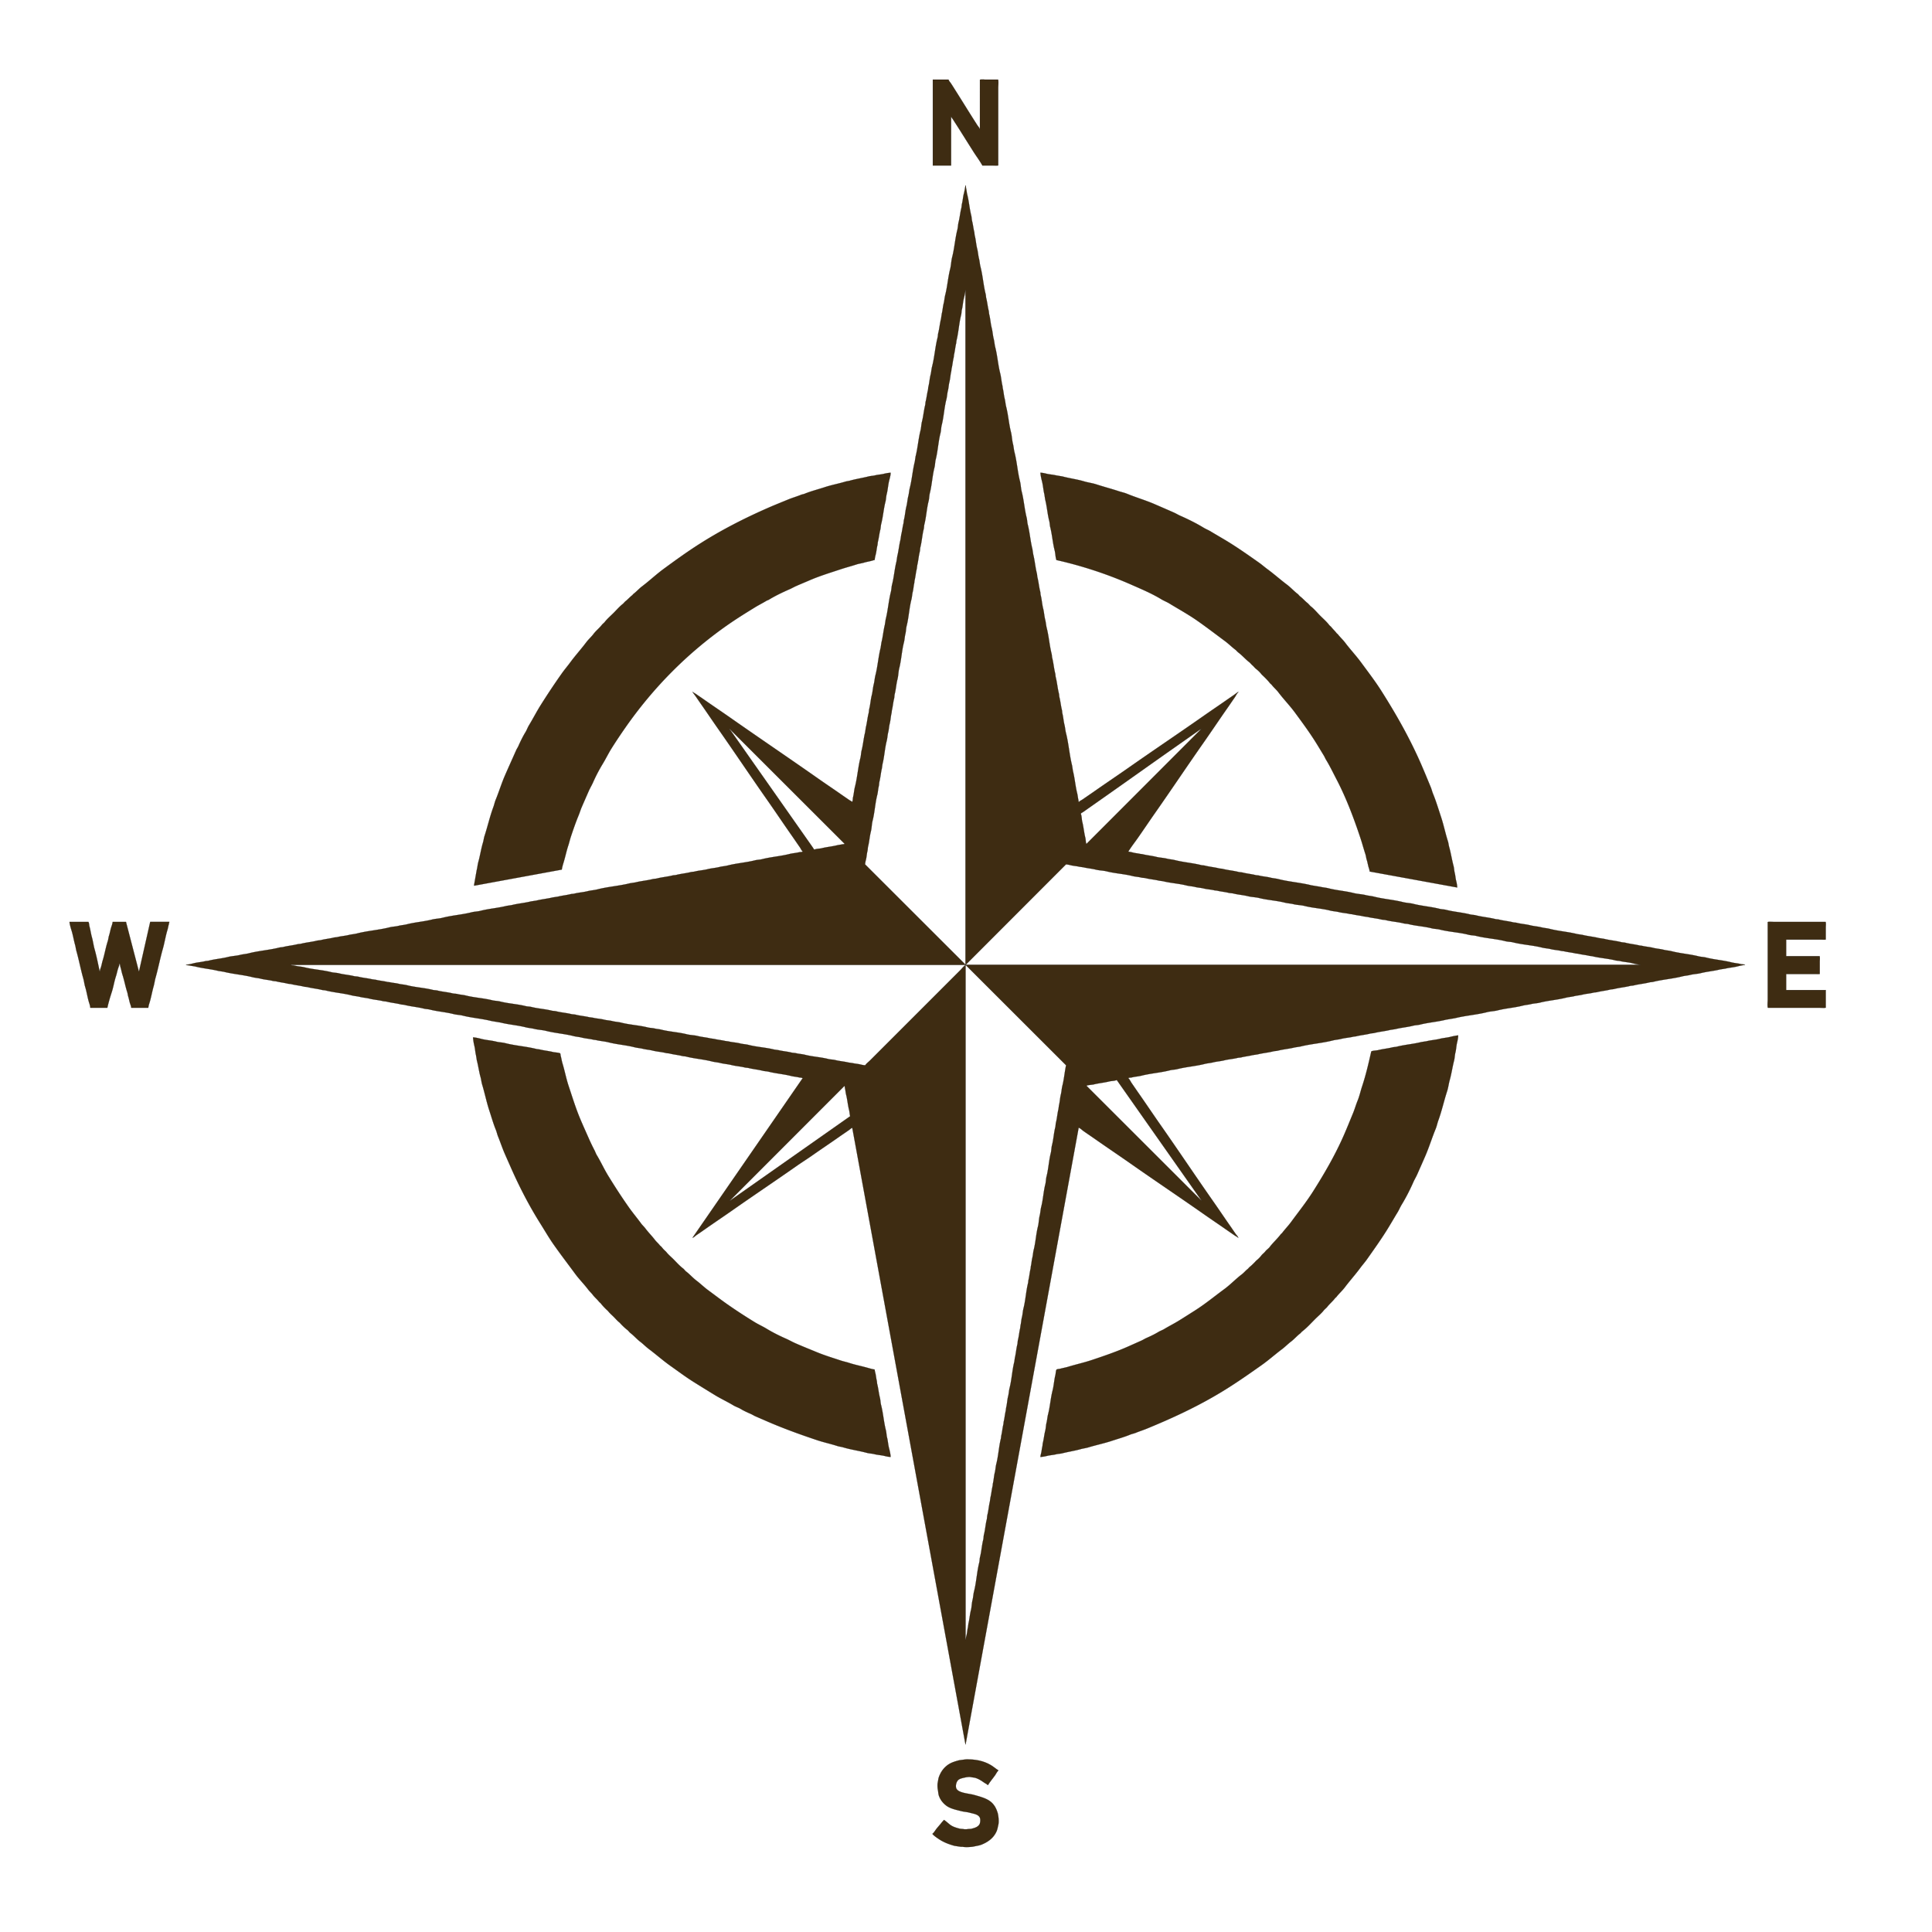 <svg xmlns="http://www.w3.org/2000/svg" width="9903.6" height="9902.9" viewBox="0 0 14148 14147">
  <defs>
    <style>
      .cls-1 {
        fill: #3e2c12;
        stroke: #000;
        stroke-width: 1px;
        fill-rule: evenodd;
      }
    </style>
  </defs>
  <path id="Color_Fill_1" data-name="Color Fill 1" class="cls-1" d="M6831,583h115c3.03,10.115,12.44,19.63,18,28,12.07,18.178,23.55,36.938,35,55,39.15,61.75,76.97,123.171,116,185,13.14,20.811,26.6,41.766,40,63,6.1,9.672,16.22,19.62,20,31h1V584c10.74-3.542,29.28-1,42-1h91c4.47,13.626,1,43.542,1,60v568c-9.41,3.11-25.69,1-37,1h-79c-19.42-35.31-44.59-68.21-66-102-34.99-55.22-69.1-109.73-104-165-13.39-21.205-27.35-42.373-41-64-5.41-8.571-12.37-16.493-17-26h-1v357H6831V583Zm239,774c4.51,5.55,2.94,15.98,5,24,3.56,13.86,4.16,29.06,8,44,12.61,49.06,16.54,102.87,29,152,3.84,15.14,3.13,28.93,7,44,6.23,24.27,8.85,51.75,15,76,2.5,9.88,1.46,18.13,4,28,8.09,31.5,9.63,65.37,18,98,5.81,22.67,6.88,47.19,13,71,4.88,19.01,5.82,39.82,11,60,16.72,65.1,21.48,135.83,38,201,2.5,9.88,1.47,18.13,4,28,7.54,29.42,10.54,62.56,18,92,2.5,9.88,1.47,18.13,4,28,8.09,31.54,9.63,65.35,18,98,6.75,26.32,7.95,54.56,15,82,4.88,19.01,5.82,39.83,11,60,15.79,61.5,20.38,128.46,36,190,7.89,31.07,9.4,63.03,17,93q1.005,8.505,2,17c6.24,24.3,7.49,50.59,14,76,4.91,19.17,5.82,39.79,11,60,15.37,59.94,19.8,125.04,35,185,7.42,29.26,7.49,58.75,15,88,4.88,19.01,5.82,39.83,11,60,17.65,68.72,22.55,143.16,40,212,6.56,25.89,6.34,51.07,13,77,15.79,61.5,20.38,128.46,36,190,4.33,17.06,3.62,32.95,8,50,14.87,57.91,19.29,121.05,34,179l6,39c11.66,45.47,15.45,95.52,27,141,2.51,9.88,1.47,18.13,4,28,8.47,33.05,11.62,69.94,20,103,2.5,9.88,1.47,18.13,4,28,8.08,31.52,9.64,65.4,18,98,6.75,26.32,7.95,54.56,15,82,4.88,19.01,5.82,39.83,11,60,15.79,61.5,20.38,128.46,36,190,2.51,9.88,1.47,18.13,4,28,9.4,36.67,12.7,77.31,22,114,2.5,9.88,1.46,18.13,4,28,9.82,38.23,13.28,80.73,23,119,2.51,9.88,1.47,18.13,4,28,7.55,29.44,10.53,62.58,18,92,2.51,9.88,1.47,18.13,4,28,6.75,26.32,7.95,54.56,15,82,4.88,19.01,5.82,39.83,11,60,19.85,77.3,25.36,161.63,45,239l6,39c13.51,52.69,17.63,110.25,31,163,4.22,16.66,5.06,33.47,9,49,1.47,5.81-.4,12.26,4,15,7-8.69,19.74-13.51,29-20,27.71-19.42,55.98-38.36,84-58,84.42-59.16,170.25-116.62,255-176,180.96-126.8,364.71-249.97,546-377,55.57-38.93,112.1-76.84,168-116,18.08-12.67,36.59-25.1,55-38,9.78-6.85,18.98-15.36,30-21v2c-10.05,8.19-18.23,26.91-26,38-17.08,24.38-33.69,49.3-51,74-60.53,86.38-119.24,174.29-180,261-118.15,168.61-232.62,340.05-351,509-43.34,61.85-85.44,124.83-129,187-22.82,32.57-48.4,64.71-69,99,12.44,0.58,25.86,4.16,37,7,16.55,4.21,33.46,5.04,49,9q8.505,1.005,17,2c33.01,8.51,69.91,11.59,103,20,25.89,6.58,51.08,6.33,77,13,19.01,4.89,39.83,5.81,60,11,61.51,15.81,128.42,20.38,190,36,9.88,2.51,18.13,1.47,28,4,33.03,8.47,69.92,11.61,103,20,9.88,2.51,18.13,1.46,28,4,36.62,9.41,77.28,12.69,114,22,11.53,2.92,21.44,2.03,33,5,29.44,7.55,62.58,10.53,92,18,9.88,2.51,18.13,1.47,28,4,26.32,6.75,54.56,7.95,82,15,19.01,4.88,39.83,5.82,60,11,77.3,19.86,161.63,25.34,239,45q33,5.505,66,11c19.12,4.91,39.88,5.84,60,11,59.95,15.38,125.06,19.8,185,35,29.25,7.42,58.75,7.49,88,15,19,4.88,39.8,5.82,60,11,68.7,17.65,143.2,22.55,212,40,25.9,6.58,51.1,6.34,77,13,61.5,15.78,128.4,20.36,190,36,17.1,4.33,33,3.62,50,8,56.3,14.46,117.6,18.7,174,33,15.1,3.82,28.9,3.12,44,7,45.5,11.66,95.5,15.45,141,27,9.9,2.51,18.1,1.47,28,4,33.1,8.48,69.9,11.62,103,20,9.9,2.51,18.1,1.47,28,4,31.5,8.09,65.4,9.64,98,18,26.3,6.75,54.6,7.95,82,15,19,4.88,39.8,5.82,60,11,65.1,16.73,135.8,21.47,201,38l39,6c38.2,9.82,80.7,13.28,119,23l39,6c40.2,10.32,84.7,13.77,125,24,11.5,2.92,21.4,2.03,33,5,33.1,8.48,70,11.61,103,20l17,2c26.3,6.75,54.6,7.95,82,15,24.3,6.23,50.7,7.5,76,14,19.1,4.91,39.9,5.84,60,11,63.6,16.3,132.4,20.88,196,37,18.7,4.75,36.2,4.19,55,9,59.9,15.36,125,19.8,185,35,23.8,6.03,48.2,7.23,71,13,9.5,2.4,23.2.68,30,6-18.6,1.79-39.4,6.52-57,11-29,7.38-59.1,8.89-87,16l-39,6c-45.5,11.69-95.5,15.44-141,27-25.9,6.59-51.1,6.36-77,13-19.2,4.92-39.8,5.82-60,11-68.7,17.64-143.2,22.53-212,40-9.9,2.51-18.1,1.47-28,4-36.7,9.41-77.3,12.69-114,22-9.9,2.51-18.1,1.46-28,4-36.6,9.41-77.3,12.68-114,22-11.5,2.92-21.4,2.03-33,5-29.4,7.55-62.6,10.53-92,18-9.9,2.51-18.1,1.47-28,4-26.3,6.75-54.6,7.95-82,15-19,4.88-39.8,5.82-60,11-19,4.88-39.8,5.82-60,11-61.5,15.8-128.5,20.37-190,36-22.4,5.68-43.7,5.28-66,11-19.2,4.92-39.8,5.82-60,11-59.9,15.37-125,19.79-185,35-25.9,6.58-51.1,6.34-77,13-76,19.48-157.9,24.71-234,44q-33,5.505-66,11c-61.5,15.8-128.5,20.37-190,36-17.1,4.33-33,3.62-50,8-41.8,10.75-88.1,14.36-130,25l-39,6c-36.6,9.41-77.3,12.69-114,22-11.5,2.92-21.4,2.03-33,5-33.07,8.48-69.96,11.61-103,20q-8.505,1.005-17,2c-29.95,7.68-61.96,9.02-93,17-19.01,4.88-39.83,5.82-60,11-77.3,19.86-161.63,25.34-239,45l-39,6c-40.25,10.32-84.67,13.77-125,24-11.53,2.92-21.44,2.03-33,5-36.68,9.41-77.33,12.7-114,22l-39,6c-25.81,6.63-55.13,9.44-81,16-9.88,2.51-18.13,1.46-28,4-31.5,8.09-65.38,9.63-98,18-26.32,6.75-54.57,7.95-82,15-19.01,4.88-39.83,5.82-60,11-65.1,16.73-135.83,21.47-201,38-18.77,4.76-36.28,4.2-55,9-67.15,17.21-139.79,21.97-207,39-23.75,6.02-48.31,6.99-71,13-8.25,2.18-19.8.54-26,5,10.1,8.23,18.2,26.87,26,38,16.38,23.38,32.39,47.3,49,71,53.8,76.77,105.98,154.91,160,232,131.64,187.85,259.14,378.82,391,567,40.31,57.54,79.46,116.13,120,174,13.36,19.07,26.41,38.6,40,58,6.26,8.93,16.32,18.02,20,29h-1c-7.61-7.48-18.12-11.77-27-18-18.08-12.67-36.6-25.1-55-38-55.57-38.94-112.11-76.84-168-116-176.65-123.79-356.02-244-533-368-87.75-61.49-176.93-121.29-265-183-27.71-19.42-55.98-38.37-84-58-10.88-7.62-22.91-20.59-36-25q-413.955,2257.77-828,4516h-1q-414.465-2257.8-829-4516h-1v1c-8.86,4.25-16.27,11.56-24,17-23.68,16.65-47.63,32.57-71,49-65.43,46-131.88,90.25-197,136-37.75,26.52-76.22,50.52-114,77-155.06,108.65-312.61,214.12-468,323-65.18,45.67-131.5,90.11-197,136-22.44,15.72-44.92,31.54-68,47-9.06,6.07-18.1,16.35-29,20v-1q403.455-584.445,807-1169h-5c-5.76-3.61-14.54-2.08-22-4-19.09-4.91-39.78-5.81-60-11-52.68-13.53-110.23-17.61-163-31-15.17-3.85-28.85-3.11-44-7-33.1-8.49-69.92-11.61-103-20-9.88-2.51-18.13-1.47-28-4-31.52-8.09-65.4-9.64-98-18-26.36-6.76-54.56-7.95-82-15-19.01-4.88-39.83-5.82-60-11-61.5-15.8-128.46-20.37-190-36-9.88-2.51-18.13-1.47-28-4-29.42-7.54-62.56-10.54-92-18-9.88-2.51-18.13-1.47-28-4-31.52-8.08-65.4-9.64-98-18-22.74-5.83-47.15-6.89-71-13-19.09-4.9-39.77-5.81-60-11-61.54-15.78-128.44-20.37-190-36-31.07-7.89-63.03-9.4-93-17q-8.505-1.005-17-2c-27.91-7.17-57.96-8.55-87-16-19.16-4.91-39.75-5.81-60-11-65.15-16.71-135.86-21.46-201-38-29.28-7.44-58.77-7.5-88-15-19.16-4.91-39.75-5.81-60-11-59.92-15.37-124.99-19.78-185-35q-33-5.505-66-11c-68.7-17.65-143.18-22.55-212-40-22.31-5.66-43.66-5.26-66-11-56.27-14.45-117.62-18.7-174-33-15.08-3.82-28.87-3.12-44-7-45.5-11.67-95.5-15.45-141-27-9.88-2.51-18.13-1.47-28-4-33.05-8.48-69.94-11.62-103-20-9.88-2.51-18.13-1.46-28-4-31.5-8.09-65.37-9.63-98-18-22.74-5.83-47.15-6.89-71-13-19.09-4.9-39.78-5.81-60-11-61.5-15.8-128.46-20.37-190-36-9.88-2.51-18.13-1.47-28-4-33.03-8.47-69.92-11.61-103-20-9.88-2.51-18.13-1.46-28-4-29.4-7.55-62.54-10.53-92-18-9.88-2.51-18.13-1.46-28-4-25.81-6.63-55.12-9.44-81-16-9.88-2.51-18.13-1.47-28-4-27.89-7.16-58.01-8.57-87-16-19.17-4.92-39.79-5.82-60-11-68.75-17.63-143.24-22.54-212-40l-39-6c-52.67-13.52-110.23-17.64-163-31-16.65-4.22-33.42-5.06-49-9-8.25-2.09-19.17-.45-25-5,18.68-1.8,39.5-6.54,57-11,27.45-7,55.66-8.3,82-15,9.88-2.51,18.13-1.46,28-4,45.44-11.71,95.47-15.44,141-27,29.25-7.43,58.75-7.48,88-15,20.67-5.31,43.25-6.42,65-12,72.39-18.58,150.65-23.62,223-42,9.88-2.51,18.13-1.47,28-4,33.05-8.48,69.94-11.62,103-20,9.88-2.51,18.13-1.46,28-4,36.62-9.41,77.28-12.69,114-22,11.53-2.92,21.44-2.03,33-5,29.48-7.56,62.56-10.52,92-18,9.88-2.51,18.13-1.47,28-4,26.32-6.75,54.56-7.95,82-15,19.01-4.89,39.83-5.82,60-11,77.28-19.85,161.64-25.35,239-45,22.35-5.68,43.7-5.28,66-11,19.17-4.92,39.79-5.82,60-11,59.95-15.38,125.01-19.79,185-35,25.89-6.57,51.07-6.34,77-13,68.72-17.66,143.17-22.54,212-40,22.31-5.66,43.66-5.26,66-11,61.5-15.8,128.46-20.37,190-36l39-6c45.45-11.68,95.5-15.46,141-27l39-6c38.23-9.82,80.73-13.28,119-23l39-6c29.42-7.55,62.56-10.53,92-18,9.88-2.51,18.13-1.46,28-4,31.5-8.09,65.37-9.63,98-18,22.74-5.83,47.15-6.88,71-13,77.31-19.83,161.64-25.35,239-45l39-6c40.25-10.32,84.67-13.77,125-24,11.53-2.92,21.44-2.03,33-5,36.66-9.41,77.31-12.69,114-22,9.88-2.51,18.13-1.46,28-4,33.01-8.48,69.9-11.6,103-20,11.53-2.92,21.44-2.03,33-5,29.95-7.68,61.96-9.02,93-17,27.89-7.16,58.01-8.56,87-16,19.16-4.92,39.75-5.81,60-11,65.15-16.71,135.86-21.45,201-38,17.06-4.33,32.95-3.62,50-8,65.12-16.72,135.79-21.48,201-38,23.86-6.04,48.21-7.23,71-13,8.7-2.2,20.39-.45,27-5-9.54-7.69-14.88-21.84-22-32-19.41-27.7-38.36-55.98-58-84-59.85-85.4-117.93-172.27-178-258-122.13-174.29-240.64-351.37-363-526-42.65-60.86-84.13-122.8-127-184-12.67-18.08-25.11-36.6-38-55-6.84-9.76-15.39-19.03-21-30h2c5.42,6.65,14.86,10,22,15,19.07,13.36,38.6,26.41,58,40,65.18,45.67,131.5,90.1,197,136,212.64,149,428.53,294.76,641,444,56.83,39.92,114.48,78.32,171,118,18.39,12.91,36.93,25.32,55,38,7.1,4.98,16.77,8.23,22,15h1v-2c5.27-8.42,3.29-22.48,6-33,6.25-24.29,7.47-50.6,14-76,17.66-68.75,22.54-143.19,40-212,4.75-18.74,4.19-36.25,9-55,10.75-41.91,14.36-88.11,25-130l6-39c8.48-33.02,11.6-69.9,20-103,2.92-11.53,2.03-21.44,5-33,8.09-31.54,9.64-65.42,18-98,6.76-26.36,7.95-54.56,15-82,5.31-20.67,6.42-43.25,12-65,16.73-65.21,21.44-135.83,38-201l6-39c10.74-41.89,14.37-88.09,25-130l6-39c16.73-65.12,21.45-135.75,38-201,4.73-18.65,4.19-36.29,9-55,13.95-54.29,18.2-113.68,32-168l6-39c9.82-38.23,13.28-80.73,23-119l6-39c6.63-25.81,9.44-55.13,16-81,2.51-9.88,1.46-18.13,4-28,8.06-31.36,9.73-65.81,18-98,6.24-24.3,7.48-50.59,14-76,4.92-19.17,5.82-39.79,11-60,15.79-61.55,20.36-128.45,36-190l6-39c15.8-61.5,20.38-128.41,36-190,5.66-22.31,5.26-43.66,11-66,9.83-38.25,13.28-80.74,23-119,2.51-9.88,1.47-18.13,4-28,6.62-25.8,9.45-55.2,16-81,2.51-9.88,1.47-18.13,4-28,7.17-27.94,8.56-57.98,16-87,4.91-19.16,5.81-39.75,11-60,17.64-68.76,22.54-143.17,40-212,2.94-11.57,2.04-21.48,5-33,8.49-33.1,11.61-69.92,20-103l6-39c6.24-24.3,7.48-50.59,14-76,4.91-19.16,5.81-39.75,11-60,15.79-61.57,20.38-128.41,36-190,7.43-29.28,7.49-58.75,15-88,16.72-65.11,21.46-135.78,38-201,4.73-18.65,4.2-36.29,9-55,8.47-33.02,11.62-69.9,20-103,2.92-11.53,2.04-21.43,5-33,5.81-22.75,6.9-47.15,13-71A556.448,556.448,0,0,0,7070,1357Zm-1,766c-0.04,18.31-6.73,46.21-11,63-6.78,26.67-7.51,54.45-14,80-3.59,14.13-2.38,26.88-6,41-15.58,60.72-18.6,127.21-34,188q-1.005,9-2,18c-6.93,27.07-9.13,57.89-16,85q-1.005,9-2,18c-6.92,27.04-9.15,57.94-16,85q-1.005,9-2,18c-6.54,25.54-7.18,53.34-14,80-5.13,20.06-5.58,41.82-11,63-5.13,20.06-5.58,41.82-11,63-15.55,60.75-18.61,127.23-34,188-4.98,19.68-3.98,38.38-9,58-16.05,62.71-19.11,131.24-35,194-4.97,19.63-3.97,38.34-9,58-15.55,60.73-18.61,127.21-34,188-4.99,19.72-3.96,38.3-9,58-14.13,55.2-17.01,115.75-31,171-3.07,12.14-1.88,22.82-5,35-10.78,42.12-13.33,88.85-24,131-3.08,12.14-1.88,22.82-5,35-7.95,31.04-10.29,65.82-18,97q-1.995,14.49-4,29c-6.93,27.07-9.14,57.89-16,85q-1.005,9-2,18c-5.12,19.99-5.58,41.84-11,63-4.62,18.03-5.1,37.85-10,57-16.06,62.74-19.11,131.23-35,194-4.97,19.63-3.97,38.34-9,58-5.12,19.99-5.58,41.84-11,63-15.55,60.73-18.61,127.21-34,188-6.81,26.89-6.12,54.12-13,81-8.85,34.58-11.23,73.35-20,108-3.07,12.14-1.88,22.82-5,35-6.92,27.04-9.15,57.94-16,85q-1.005,9-2,18c-6.54,25.54-7.18,53.34-14,80-5.12,20.01-5.6,41.9-11,63-5.13,20.06-5.58,41.82-11,63-14.13,55.2-17.01,115.75-31,171q-1.995,14.505-4,29c-7.77,31.12-10.14,65.94-18,97-3.08,12.14-1.88,22.82-5,35-5.12,19.99-5.59,41.84-11,63-15.54,60.72-18.62,127.23-34,188-6.81,26.9-6.13,54.11-13,81-8.83,34.58-11.24,73.35-20,108-3.07,12.14-1.9,22.82-5,35-5.09,20-5.62,41.83-11,63-2.63,10.35-5.52,21.98-6,34q367.455,366.96,735,734V2123h-1ZM6522,3462c-0.01,17.98-5.85,37.93-10,54-8.79,34.04-10.5,69.94-19,103-4.82,18.74-4.17,36.29-9,55-13.53,52.37-17.55,109.63-31,162-3.89,15.15-3.1,28.85-7,44-7.08,27.49-9.96,58.55-17,86-2.53,9.87-1.47,18.13-4,28-5.32,20.71-6.41,43.17-12,65-3.29,12.83-6.84,27.77-8,42-6.92.65-14.1,3.33-20,5-19.85,5.62-39.45,8.35-58,14-18.45,5.61-35.8,7.06-54,13-37.83,12.35-78.04,22.72-115,35-79.64,26.46-156.84,49.81-231,82-31.75,13.78-63.99,26.9-96,41-15.47,6.81-31.63,16.23-47,23-52.06,22.92-103.89,47.3-151,76-7.55,4.6-15.47,6.42-23,11-25.74,15.65-53.05,29.09-79,45-69.64,42.71-138.84,85.63-205,132-291.13,204.07-538.88,453.76-743,745-35.52,50.68-70.57,103.01-104,156-23.43,37.14-41.95,76.11-65,114a1191.466,1191.466,0,0,0-72,138c-8.74,19.83-21.19,39.98-30,60q-26.175,59.475-52,119c-8.85,20.43-14.42,40.31-23,61-20.79,50.15-39.47,104.14-57,157-7.3,22.02-11.62,42.78-19,65-12.7,38.24-20.77,78.63-33,119-5.32,17.54-11.32,36.89-14,56l-642,118v-7q9.495-53.49,19-107c5.22-19.35,6.37-40,12-60,13.15-46.7,20.2-96.7,34-142,4.89-16.04,5.85-31.19,11-47,23.17-71.17,39.72-144.9,65-213,6.66-17.95,9.73-35.33,17-53,23.95-58.25,42.11-118.64,67-176,27.29-62.9,55.61-124.86,83-187,4.4-9.97,11.61-20.02,16-30,15.54-35.32,32.52-70.02,52-102,10.12-16.62,15.94-34.45,26-51,29.65-48.78,55.64-99.76,86-148q74.355-118.14,154-231c19.48-27.66,42.05-53.85,62-81,37.38-50.86,79.36-96.94,117-147,16.36-21.76,37.46-40.1,54-62,18.63-24.67,44.24-44.17,63-69q8.505-7.995,17-16c19.19-25.39,44.61-46.62,67-69,22.07-22.07,42.96-47.08,68-66q7.995-8.505,16-17c18.55-14.03,33.39-31.94,52-46q4.005-4.5,8-9c22.64-17.12,41.51-39.04,64-56,53.63-40.44,102.71-87.09,157-127,88.44-65.01,178.01-129.53,272-189,153.82-97.33,317.3-181.31,492-258,48.29-21.2,99.37-41.48,149-62,30.71-12.7,62.73-21.59,93-34,9.09-3.73,17.91-4.27,27-8,46.36-19.05,98.38-31.95,147-48,49.7-16.41,101.58-25.75,152-41,11.38-3.44,21.34-3.7,33-7,43.76-12.39,91.9-19.54,137-31,16.48-4.19,31.46-3.78,48-8,19.95-5.09,41.71-5.73,63-11C6487.22,3466.23,6505,3462.67,6522,3462Zm1097,0c14.84,0,30.95,3.76,44,7,23.24,5.77,47.17,6.43,69,12q24,4.005,48,8c52.14,14.09,107.68,20.87,158,36,30.54,9.18,60.11,12.27,90,22,54.37,17.7,111.08,32.44,164,50,20.86,6.92,40.92,10.74,61,19,66.95,27.52,136.41,47.54,202,76,46.69,20.26,93.42,40.47,140,61,15.85,6.98,32.24,17.06,48,24,57.63,25.37,117.79,55.19,170,87,17.39,10.6,35.67,17.44,53,28,48.82,29.73,98.77,57.55,147,88,70.47,44.48,138.43,92.41,206,140,21.18,14.92,41.19,32.71,62,48,49.71,36.54,95.04,77.18,144,114,27.04,20.33,49.86,46.49,77,67,6.91,5.22,12.1,13.78,19,19,20.1,15.2,35.94,34.84,56,50q10.005,10.5,20,21c22.8,17.23,42.38,40.39,62,61,25.01,26.27,53.99,49.87,76,79q6.495,6,13,12c12.35,16.33,27.63,29.62,40,46q4.5,4.005,9,8c16.28,21.53,36.91,39.63,53,61,37.29,49.53,80.2,94.94,117,145,50.8,69.08,103.8,137.96,150,211,105,165.99,202.9,336.99,286,526,25.1,57.15,49.6,117.03,74,176,6.8,16.5,10.2,32.41,17,49,22.4,54.43,40,113.82,59,171,19.2,57.9,31.1,118.4,50,177,4.5,13.9,5,26.72,9,41,12.6,44.45,19.8,93.21,32,139,4.7,17.53,4.4,34.15,9,52,4.5,17.62,5.2,37.05,10,56,3.8,15.08,7.6,32.67,8,50q-320.4-58.5-641-117c-0.5-11.39-5.2-23.12-8-33-5.1-17.93-7.7-35.55-13-52-4.7-14.36-5.3-27.75-10-42-12.62-38.55-23.48-79.32-36-117-50.78-152.83-105.44-296.61-175-430-25.55-49-48.86-98.06-77-144-6.5-10.6-10.52-21.43-17-32-21.01-34.26-41.48-68.92-63-103-46.07-72.96-97.51-142.18-148-211-37.75-51.46-82.73-97.25-121-148-14.95-19.82-34.9-36.01-50-56q-6-5.505-12-11c-12.35-16.33-27.58-31.58-42-46q-9-8.505-18-17a218.072,218.072,0,0,0-41-41c-10.98-8.29-18.77-20.51-30-29q-8.505-9-17-18c-30.15-22.8-54.67-52.12-85-75-7.11-5.36-12.88-13.63-20-19-26.28-19.82-49.7-43.49-76-63-66.64-49.42-132.53-99.89-201-148-65.95-46.33-137.43-85.53-207-128-19.18-11.71-39.68-19.26-59-31-67.64-41.09-142.99-73.07-218-106a3001.336,3001.336,0,0,0-550-181c-7.33-22.72-6.78-47.93-13-72-14.12-54.6-18.01-114.31-32-169-3.88-15.15-3.1-28.85-7-44-13.16-51.06-16.93-106.97-30-158l-6-39c-7.69-29.95-9.06-61.94-17-93C7625.92,3506.15,7620.75,3483.38,7619,3462ZM5340,5335c3.34,6.96,8.82,12.06,13,18q16.68,23.715,33,47,53.25,75.69,106,151,161.76,230.175,323,460,55.665,79.23,111,158c9.47,13.48,18.74,26.85,28,40,3.89,5.52,3.76,11.55,13,12,9.19-5.76,36.25-5.72,49-9,36.66-9.42,77.31-12.68,114-22,13.06-3.32,26.04-3.96,38-7,5.73-1.46,14.21.28,17-4Q5762.54,5757.035,5340,5335Zm3458,1c-4.09,5.03-10.59,7.21-16,11-14.51,10.17-29.19,20.6-44,31q-70.275,49.365-141,99c-154.48,108.31-308.61,218.53-463,327q-82.74,58.125-165,116c-13.42,9.43-26.72,19.07-40,28-5.75,3.86-13.37,4.89-14,14,6.26,9.96,6.41,41.07,10,55,9.85,38.22,13.25,80.74,23,119,3.01,11.82,2.11,35.42,8,44q421.455-421.965,843-844h-1Zm-992,994q-366.96,367.47-734,735h4941v-1c-19.2-.37-44.4-6.52-62-11-28.5-7.23-58.5-8.02-86-15-12.2-3.09-22.9-1.89-35-5-55.2-14.16-115.8-17.01-171-31q-9-1.005-18-2c-27.1-6.93-57.9-9.13-85-16q-9-1.005-18-2c-27-6.92-57.9-9.15-85-16q-9-1.005-18-2c-25.5-6.54-53.3-7.18-80-14-20.1-5.13-41.8-5.58-63-11-68-17.4-143-20.77-211-38-19.7-4.99-38.3-3.96-58-9-68-17.41-142.9-20.77-211-38-19.7-4.99-38.3-3.96-58-9-68-17.41-142.9-20.77-211-38-19.7-4.99-38.3-3.96-58-9-55.2-14.12-115.8-17.02-171-31-12.1-3.08-22.8-1.88-35-5-42.1-10.79-88.8-13.32-131-24-12.1-3.07-22.8-1.88-35-5-31-7.93-65.8-10.3-97-18-9.7-1.33-19.34-2.67-29-4-27.07-6.93-57.89-9.14-85-16q-9-1.005-18-2c-25.51-6.53-53.52-7.22-80-14-20.06-5.13-41.82-5.58-63-11-60.73-15.55-127.24-18.62-188-34-26.91-6.81-54.13-6.12-81-13-19.99-5.12-41.84-5.59-63-11-60.72-15.54-127.23-18.61-188-34-26.89-6.81-54.12-6.12-81-13-34.58-8.85-73.35-11.23-108-20-12.14-3.08-22.82-1.88-35-5-27.04-6.92-57.95-9.15-85-16q-9-1.005-18-2c-25.6-6.55-53.31-7.17-80-14-20.02-5.12-41.9-5.6-63-11-20.06-5.13-41.82-5.58-63-11-55.2-14.13-115.75-17.01-171-31q-14.505-1.995-29-4c-31.11-7.78-65.94-10.14-97-18-12.14-3.07-22.82-1.88-35-5-19.99-5.12-41.84-5.59-63-11-60.72-15.54-127.23-18.62-188-34-26.9-6.81-54.11-6.14-81-13-29.04-7.41-61.82-9.81-91-17q-14.505-1.995-29-4c-20.07-5.11-41.81-5.61-63-11C7830.39,6333.3,7818.41,6330.38,7806,6330ZM509,6751H648v2c5.247,8.02,4.135,20.94,7,31,7.325,25.73,10.4,53.22,18,80,8.145,28.69,11.547,59.25,20,89,14.786,52.03,25.166,107.75,37,161h1c0.453-10.4,5.107-21.21,8-30,5.517-16.77,8.073-34.11,13-50,14.515-46.82,22.08-95.37,37-141,4.784-14.63,5.235-28.36,10-43,6.324-19.44,9.377-40.57,16-61,3.716-11.46,8.9-24.84,10-38h98v2l94,361h1q40.995-181.485,82-363h140v2c-2.85,4.36-2.27,10.35-4,16-3.97,12.96-5.8,27.28-10,41-13.83,45.18-20.77,92.6-34,139-19.66,68.95-33.47,142.01-53,211-6.03,21.28-7.96,40.72-14,62-10.16,35.78-16.58,73.12-27,110-4.22,14.94-10.55,31.49-12,48H961c-0.511-10.45-5.135-21.15-8-30-5.759-17.8-8.549-36.14-14-53-3.465-10.71-3.5-20.25-7-31-13.461-41.33-21.659-86.66-35-128-6.182-19.16-9.139-38.83-15-57-2.7-8.38-2.022-19.73-7-26-0.589,12.33-6.508,25.41-10,36-6.433,19.51-9.912,39.47-16,58-12.8,38.94-18.27,78.03-31,117-11.922,36.5-23.548,75.91-32,114H662v-1h-1c-0.649-15.58-7.081-31.28-11-45-10.239-35.84-15.413-72.33-26-107-6.373-20.87-7.98-40.92-14-62-18.64-65.28-31.466-134.69-50-200-4.536-15.99-5.456-30.02-10-46-9.386-33.01-14.742-68.22-25-102C519.336,6798.34,510.683,6771.19,509,6751Zm12571,130v121h245c3.5,10.47,1,28.56,1,41v89c-6,1.97-16.3,1-24,1h-222v117h290v129c-10.5,3.44-28.6,1-41,1h-383c-4.5-13.63-1-43.54-1-60V6752c10.5-3.44,28.5-1,41-1h383c3.5,10.47,1,28.56,1,41v88c-7.3,2.4-19.9,1-29,1h-261ZM2128,7066c7.23,4.4,19.04,2.66,28,5,24.11,6.3,49.86,6.72,75,13,62.86,15.71,131.24,19.11,194,35,19.72,4.99,38.3,3.96,58,9,34.62,8.86,73.35,11.23,108,20,12.19,3.08,22.87,1.89,35,5,31.01,7.94,65.86,10.3,97,18q14.49,1.995,29,4c27.09,6.93,57.91,9.14,85,16q9,1.005,18,2c20.06,5.13,41.82,5.58,63,11,19.99,5.12,41.84,5.59,63,11,60.72,15.54,127.23,18.62,188,34,12.19,3.08,22.87,1.89,35,5,34.62,8.86,73.4,11.24,108,20,14.13,3.58,26.88,2.39,41,6,18.03,4.61,37.85,5.1,57,10,62.74,16.06,131.24,19.11,194,35,19.72,4.99,38.3,3.96,58,9,60.74,15.54,127.22,18.62,188,34,14.13,3.58,26.88,2.39,41,6,47.65,12.19,100.29,14.92,148,27,12.14,3.07,22.82,1.88,35,5,34.62,8.86,73.35,11.23,108,20,12.19,3.08,22.87,1.89,35,5,31.03,7.94,65.87,10.3,97,18q14.49,1.995,29,4c25.6,6.55,53.31,7.17,80,14,20.01,5.12,41.9,5.6,63,11,20.06,5.13,41.82,5.58,63,11,62.73,16.05,131.22,19.11,194,35,17.67,4.47,34.34,3.48,52,8,14.45,3.7,30.41,4.01,46,8,60.72,15.54,127.23,18.62,188,34,26.89,6.81,54.12,6.12,81,13,29.04,7.43,61.82,9.8,91,17q14.49,1.995,29,4c25.48,6.52,54.37,8.67,80,15l23,3c27.48,7.03,57.58,7.73,86,15,19.99,5.12,41.84,5.59,63,11,60.73,15.54,127.2,18.61,188,34q14.505,1.995,29,4c31.12,7.78,65.96,10.14,97,18,12.14,3.07,22.82,1.88,35,5,20.06,5.13,41.82,5.58,63,11,55.19,14.12,115.74,17.02,171,31,17.68,4.47,34.33,3.49,52,8,31.04,7.92,65.86,10.33,97,18q14.505,1.995,29,4c18.12,4.61,37.77,5.23,57,10,11.05,2.74,23.06,5.61,36,6,8.99-13.57,24.54-24.54,36-36l77-77,241-241,259-259,82-82c11.91-11.91,25.17-29.82,39-39v-1H2128Zm4943,0v4916c0,7.3-2.17,21.9,1,27,0.03-11.6,3.45-24,6-34,4.87-19.2,5.42-39,10-57,1.33-9.7,2.67-19.3,4-29,7.81-31.2,10.12-65.9,18-97,6.4-25.2,5.54-49.8,12-75,5.13-20,5.6-41.9,11-63,17.42-68,20.77-143,38-211,3.58-14.1,2.38-26.9,6-41,10.27-40.1,12.83-84.8,23-125,3.58-14.1,2.39-26.9,6-41,8.85-34.6,11.23-73.4,20-108,3.07-12.1,1.88-22.8,5-35,7.93-31,10.3-65.8,18-97,1.33-9.7,2.67-19.3,4-29,6.93-27.1,9.14-57.9,16-85q1.005-9,2-18c6.53-25.5,7.22-53.5,14-80,5.13-20.1,5.58-41.8,11-63,15.54-60.7,18.62-127.2,34-188q1.005-9,2-18c6.93-27.1,9.14-57.9,16-85q1.005-9,2-18c6.52-25.5,8.67-54.4,15-80,1-7.7,2-15.3,3-23,7.03-27.5,7.72-57.6,15-86,4.61-18,5.1-37.8,10-57,16.06-62.7,19.11-131.2,35-194q1.995-14.505,4-29c7.78-31.12,10.14-65.94,18-97,3.07-12.14,1.88-22.82,5-35,6.92-27.04,9.15-57.95,16-85q1.005-9,2-18c5.12-19.99,5.58-41.84,11-63,5.12-19.99,5.59-41.84,11-63,15.54-60.73,18.61-127.21,34-188q1.005-9,2-18c6.92-27.04,9.15-57.95,16-85q1.005-9,2-18c5.12-19.99,5.58-41.84,11-63,4.61-18.03,5.1-37.85,10-57,14.13-55.22,17.02-115.77,31-171,6.81-26.91,6.12-54.13,13-81,5.12-19.99,5.58-41.84,11-63,13.62-53.2,16.52-111.76,30-165,4.98-19.68,3.98-38.38,9-58,14.13-55.22,17.02-115.77,31-171,4.99-19.72,3.96-38.3,9-58,10.78-42.12,13.33-88.85,24-131,3.07-12.14,1.88-22.82,5-35,7.94-31.04,10.3-65.82,18-97q1.995-14.505,4-29c6.54-25.58,7.17-53.27,14-80,5.12-20.06,5.6-41.82,11-63,12.33-48.34,16.43-100.87,27-150Q7439.035,7433.53,7071,7066Zm3607,516c0.2,17.77-4.2,37.25-8,53-5.9,24.37-6.2,49.14-12,72-5.2,20.54-4.8,39.69-10,60-12.2,47.14-19.1,97.28-32,143-7.7,27.46-10.2,54.1-19,81-23.1,71.02-39.2,145-64,213-7.8,21.48-11.4,42.06-20,63-27.2,66.07-47.9,134.24-76,199-19.4,44.74-39.3,89.33-59,134-8.2,18.62-19.9,37.52-28,56-25.3,57.4-54.3,113.92-86,166-11.2,18.43-18.8,37.69-30,56-27.6,45.2-53.8,91.25-82,136-45,71.24-93.9,139.7-142,208-15.2,21.58-33.44,41.82-49,63-36.1,49.12-76.63,93.63-113,142-18.77,24.96-43.05,45.91-62,71q-4.5,4.005-9,8c-18.18,24.05-41.89,43.03-60,67q-10.5,10.005-21,20c-18.43,24.39-43.48,44.48-65,66-31.42,31.42-62.37,66.07-98,93q-4.995,5.505-10,11c-24.88,18.81-45.28,43.33-70,62-22.32,16.85-41.79,37.39-64,54-51.04,38.17-98.8,81.15-151,118-81.55,57.6-163.57,115.1-249,169-142.15,89.7-294.25,167.4-455,238-43.59,19.1-89.27,38.5-134,57-27.23,11.3-55.26,20-82,31-14.48,5.9-28.44,8-43,14-42.08,17.3-88.97,30.4-133,45-56.26,18.6-114.62,30.6-172,48-19.27,5.8-37.41,7.5-57,13-42.49,12-89.22,18.9-133,30-16.48,4.2-31.46,3.8-48,8-19.95,5.1-41.71,5.7-63,11-15.22,3.8-33,7.3-50,8,0.41-8.9,3.02-18.3,5-26,4.26-16.6,5.02-33.4,9-49,2.52-9.9,1.45-18.1,4-28,7.19-27.9,9.9-59.2,17-87,5.27-20.6,4.69-40.4,10-61,4.93-19.2,5.79-39.8,11-60,14.57-56.7,18.56-118.3,33-175,9.65-37.9,11.57-78,21-115,2.15-8.4,3.19-36.3,9-39,7.21-4.5,18.12-3.5,27-6,18.28-5.2,38.06-8.2,57-14,57.48-17.57,115.87-30.24,172-49,87.05-29.1,173.33-58.54,255-94,36.02-15.64,71.86-32.07,108-48,12.89-5.68,26.19-14.36,39-20,30.17-13.28,59.78-27.42,87-44,13.65-8.32,28.4-12.73,42-21,34.37-20.9,70.57-38.88,105-60,39.94-24.5,79.35-49.97,119-75,76.02-48,145.35-105.39,217-158,44.95-33.01,83.58-74.45,128-108,15.66-11.83,28.14-28.02,44-40q6-6.495,12-13c13.23-10.01,25.33-22.33,37-34q6-6.495,12-13a200.817,200.817,0,0,0,38-38c8.29-10.98,20.51-18.77,29-30,8.87-11.74,23.1-20.24,32-32,24.53-32.43,55.41-59.34,80-92,3.24-4.3,8.76-7.7,12-12,19.97-26.52,43.43-50.4,63-77,55.12-74.95,113.62-148.39,164-228,81-128,159.42-262.39,223-407,23.59-53.67,45.38-108.32,68-163,12.67-30.63,21.57-62.68,34-93,13.99-34.14,21.16-69.41,33-105,27-81.05,47.2-167.99,67-256h2c9.1-5.7,36.3-5.73,49-9,33.1-8.54,69.9-11.54,103-20,11.6-2.96,21.5-2.03,33-5,58-14.94,121.1-19.18,179-34l39-6c31.4-8.07,65.8-9.74,98-18,24.3-6.24,50.6-7.5,76-14A503.719,503.719,0,0,1,10678,7582Zm-7214,15c17.8,0.01,44.75,6.83,61,11,35.93,9.22,73.96,11.04,109,20,22.34,5.71,43.67,5.24,66,11,74.31,19.15,154.61,24.01,229,43l22,3c31.47,8.09,66.51,10.98,98,19,12.64,3.22,44.8,4.11,53,10,3.18,5.15,2.14,12.49,4,19,5,17.55,7.45,36.84,13,55,16.77,54.9,27.06,111.3,45,165,26.53,79.43,50.76,158.7,82,234,20.09,48.42,42.32,97,63,144,13.97,31.75,28.46,62.2,44,92,6.22,11.92,10.03,24.52,17,36,29.71,48.9,53.21,101.42,83,150,48.47,79.03,98.35,156.24,151,231,28.88,41.01,61.32,79.58,91,120,9.21,12.54,21.7,23.56,31,36,22,29.43,47.98,54.84,70,84,10.7,14.16,25.14,25.63,36,40q5.505,4.995,11,10c6.18,6.94,11.6,14.28,18,21q8.505,7.995,17,16c15.14,20.02,35.36,36.36,53,54,22.93,22.93,44.97,48.33,71,68,8.39,6.34,14.6,16.65,23,23,26.54,20.08,48.54,46.08,75,66,28.95,21.8,54.92,47.61,84,69,47.68,35.07,94.06,70.7,143,105,64.25,45.03,131.07,88.24,199,130,28.42,17.47,58.28,30.55,87,48,44.51,27.05,92.91,51.37,142,73,23.05,10.16,46.68,23.75,70,34,51.38,22.59,103.74,43.39,156,65,57.11,23.62,118.42,42.25,178,62,19.33,6.41,37.49,9.53,57,16,43.3,14.36,88.89,23,135,36,16.83,4.8,35.65,10.4,54,13,0.4,8.9,3.01,18.3,5,26,4.69,18.2,5.6,36.9,10,54,2.54,9.9,1.44,18.1,4,28,8.04,31,11.02,66,19,97,4.82,18.7,4.17,36.3,9,55,15.38,59.6,19.72,124.4,35,184,4.8,18.7,4.18,36.3,9,55,6.25,24.3,7.48,50.5,14,76,4.86,19,11.24,44.2,12,65-14.65,0-30.92-3.8-44-7-24.91-6.2-50.5-7-74-13-19.52-5-37.84-4.8-57-10-57.09-15.4-117.09-23.4-172-40-14.77-4.5-28.39-5.2-43-10-49.18-16-100.05-26.6-149-43-130.25-43.5-256.32-89.5-376-142-25.96-11.4-50.29-21.7-76-33-10.79-4.8-22.23-12.3-33-17-25.05-11-50.43-22.2-73-36-17.68-10.8-37.38-16.3-55-27-43.97-26.7-91.15-48.1-135-75-53.57-32.9-107.06-65.6-160-99-56.28-35.5-109.81-75.8-164-114-54.99-38.74-105.27-83.89-159-124-22.22-16.59-41.67-37.16-64-54-25.1-18.93-45.75-43.92-71-63-8.4-6.35-14.61-16.65-23-23-14.83-11.21-28.9-24.9-42-38q-7.5-7.995-15-16c-16.02-12.11-28.91-27.91-43-42-13.77-13.77-29.17-26.34-41-42q-8.505-7.995-17-16c-12.76-12.78-26.08-26.54-37-41q-6-5.505-12-11c-13.83-18.29-32.32-32.9-46-51-10.47-13.85-23.72-25.37-34-39-29.9-39.65-65.6-75.02-95-115-52.55-71.44-106.63-141.88-158-215-34.72-49.41-64.5-101.37-97-153-81.15-128.94-152.94-267.29-217-413-14.63-33.27-30.39-68.26-45-102-17.22-39.77-30.64-81.13-47-121-7-17.05-9.95-33.84-17-51-18.09-44.04-31.72-92.88-47-139-20.75-62.63-33.62-127.93-53-192-5.58-18.45-6.68-36.2-12-55-10.99-38.82-16.36-82.09-27-122q-3-18.495-6-37c-5.59-21.88-6.24-45.75-12-69A407.139,407.139,0,0,1,3464,7597Zm4709,313c-9.24,5.81-36.19,5.7-49,9-36.64,9.43-77.27,12.65-114,22-12.79,3.26-45.51,4.16-54,10q422.46,421.965,845,844-310.965-442.455-622-885h-6Zm-1989,42q-421.455,421.965-843,844,442.455-310.965,885-622c-4.51-14.33-4.05-29.73-8-45-9.49-36.69-12.63-77.34-22-114-3.84-15.02-4.37-30.04-8-44C6186.28,7964.42,6187.57,7956.58,6184,7952Zm889,4932c79.98-1.6,139.47,14.8,188,45,17.25,10.7,32.71,24.6,50,35v2c-9.12,7.3-16.99,24-24,34-16.81,23.9-36.8,46.7-52,72h-2c-6.14-7.7-17.82-12.3-26-18-18.42-12.9-38.34-26.3-62-34-10.36-3.4-22.02-3.6-33-6-12.84-2.8-32.76-.3-43,2-36.43,8.3-57.75,11.1-67,47-2.23,8.7-2.99,21.8,0,31,11.87,36.4,89.81,38.9,130,50,91.67,25.4,146.86,41.4,174,133,5.11,17.2,10.22,61.2,5,84-3.91,17.1-6.59,34.2-13,49-20.83,48.1-60.85,78.1-110,98-17.61,7.1-38.33,9.5-58,14-16.31,3.8-62.27,5.9-80,2h-13c-15.67-2.3-31.34-4.7-47-7-44.22-12.3-80.83-26.8-114-49-13.34-8.9-39.73-26.4-48-39,10.66-7.4,19.21-22.6,27-33,13.1-17.5,28.79-33.2,42-51,4.6-6.2,11.26-10.8,15-18,19.75,11.6,35.03,29.8,55,42,16.98,10.4,37.61,16.4,59,22,10.34,2.7,21.75,1.8,32,4,8.9,1.9,24.67.6,32-1,6.67-.3,13.33-0.7,20-1,27.2-6.5,52.85-13.6,64-36,4.62-9.3,6.73-33.5,2-45-10.87-26.5-46.35-29.8-76-38-18.71-5.2-39.77-5.9-60-11-39.08-9.9-78.37-17.9-107-38-25.53-17.9-47.32-44.3-58-77-4.34-13.3-3.66-25.7-7-41-2.77-12.7-4.1-38.9-1-53l6-33c14.53-45,39.57-79.1,76-102,21.94-13.8,48.84-21.6,77-29Z"/>
</svg>
